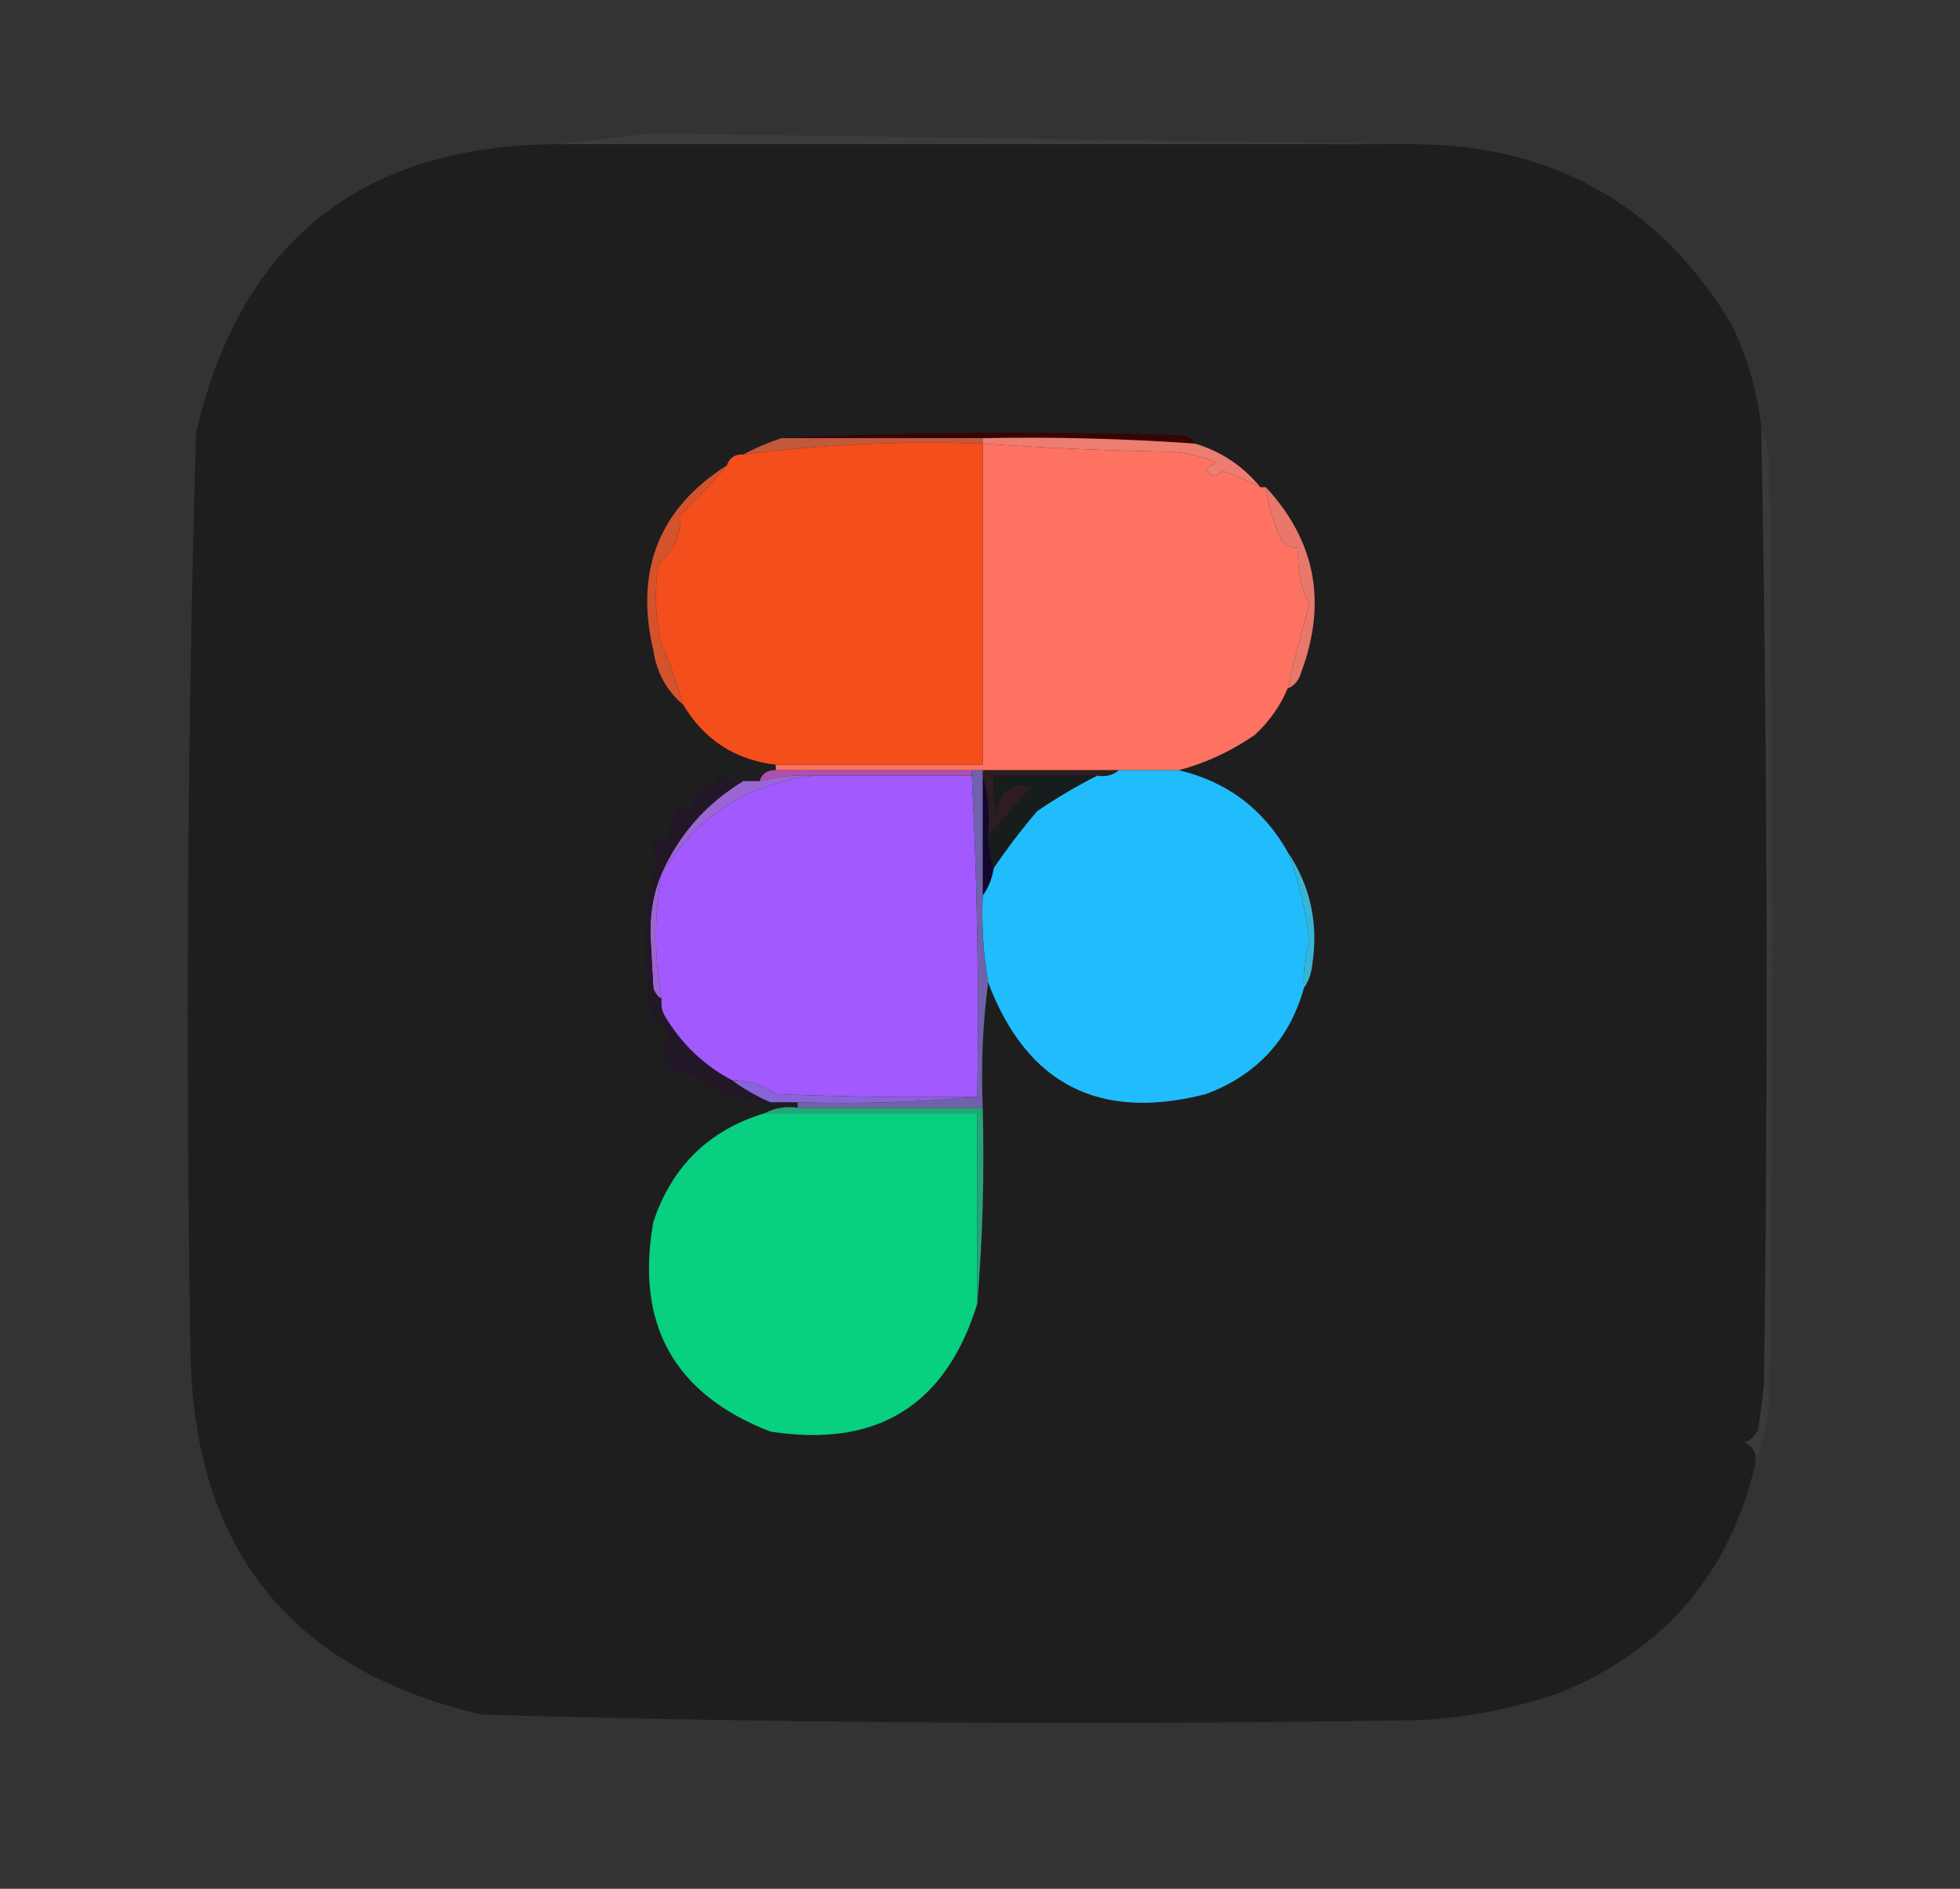 <?xml version="1.0" encoding="UTF-8"?>
<!DOCTYPE svg PUBLIC "-//W3C//DTD SVG 1.1//EN" "http://www.w3.org/Graphics/SVG/1.1/DTD/svg11.dtd">
<svg xmlns="http://www.w3.org/2000/svg" version="1.1" width="360px" height="347px" style="shape-rendering:geometricPrecision; text-rendering:geometricPrecision; image-rendering:optimizeQuality; fill-rule:evenodd; clip-rule:evenodd" xmlns:xlink="http://www.w3.org/1999/xlink">
<rect width="100%" height="100%" fill="#333333" stroke="none"/>
<g><path style="opacity:0.004" fill="#fefffe" d="M 44.5,0.5 C 45.833,1.167 45.833,1.167 44.5,0.5 Z"/></g>
<g><path style="opacity:0.004" fill="#fefffe" d="M 20.5,10.5 C 21.833,11.167 21.833,11.167 20.5,10.5 Z"/></g>
<g><path style="opacity:0.004" fill="#fefffe" d="M 44.5,14.5 C 45.833,15.167 45.833,15.167 44.5,14.5 Z"/></g>
<g><path style="opacity:0.004" fill="#fefffe" d="M 194.5,15.5 C 195.833,16.167 195.833,16.167 194.5,15.5 Z"/></g>
<g><path style="opacity:0.004" fill="#fefffe" d="M 86.5,23.5 C 87.833,24.167 87.833,24.167 86.5,23.5 Z"/></g>
<g><path style="opacity:0.078" fill="#a6a6a6" d="M 258.5,26.5 C 206.5,26.5 154.5,26.5 102.5,26.5C 108.234,25.814 114.067,25.148 120,24.5C 166.264,25.164 212.431,25.831 258.5,26.5 Z"/></g>
<g><path style="opacity:1" fill="#1e1e1e" d="M 102.5,26.5 C 154.5,26.5 206.5,26.5 258.5,26.5C 284.734,26.287 304.567,37.287 318,59.5C 320.928,65.551 322.762,71.884 323.5,78.5C 324.626,137.157 324.793,195.824 324,254.5C 323.667,257.167 323.333,259.833 323,262.5C 322.5,263.667 321.667,264.5 320.5,265C 321.973,265.71 322.64,266.876 322.5,268.5C 317.899,288.831 305.899,302.998 286.5,311C 278.384,313.779 270.05,315.446 261.5,316C 203.815,316.955 146.148,316.621 88.5,315C 53.828,306.989 35.995,285.155 35,249.5C 34.055,192.817 34.389,136.15 36,79.5C 44.215,44.311 66.381,26.645 102.5,26.5 Z"/></g>
<g><path style="opacity:0.004" fill="#fefffe" d="M 29.5,32.5 C 30.833,33.167 30.833,33.167 29.5,32.5 Z"/></g>
<g><path style="opacity:0.004" fill="#fefffe" d="M 29.5,39.5 C 30.833,40.167 30.833,40.167 29.5,39.5 Z"/></g>
<g><path style="opacity:0.004" fill="#fefffe" d="M 38.5,59.5 C 39.833,60.167 39.833,60.167 38.5,59.5 Z"/></g>
<g><path style="opacity:0.004" fill="#fefffe" d="M 8.5,65.5 C 9.833,66.167 9.833,66.167 8.5,65.5 Z"/></g>
<g><path style="opacity:0.004" fill="#fefffe" d="M 2.5,66.5 C 3.833,67.167 3.833,67.167 2.5,66.5 Z"/></g>
<g><path style="opacity:0.004" fill="#fefffe" d="M 5.5,70.5 C 6.833,71.167 6.833,71.167 5.5,70.5 Z"/></g>
<g><path style="opacity:1" fill="#360402" d="M 143.5,80.5 C 167.997,79.337 192.663,79.17 217.5,80C 218.416,80.278 219.082,80.778 219.5,81.5C 206.53,80.577 193.53,80.244 180.5,80.5C 168.167,80.5 155.833,80.5 143.5,80.5 Z"/></g>
<g><path style="opacity:1" fill="#c2593b" d="M 143.5,80.5 C 155.833,80.5 168.167,80.5 180.5,80.5C 180.5,80.833 180.5,81.167 180.5,81.5C 165.73,80.961 151.063,81.628 136.5,83.5C 138.679,82.323 141.013,81.323 143.5,80.5 Z"/></g>
<g><path style="opacity:1" fill="#ed7d70" d="M 180.5,81.5 C 180.5,81.167 180.5,80.833 180.5,80.5C 193.53,80.244 206.53,80.577 219.5,81.5C 224.266,82.919 228.266,85.585 231.5,89.5C 229.307,88.32 226.974,87.32 224.5,86.5C 223.325,87.855 222.325,87.688 221.5,86C 222.167,85.667 222.833,85.333 223.5,85C 220.956,83.908 218.289,83.241 215.5,83C 203.758,82.812 192.091,82.312 180.5,81.5 Z"/></g>
<g><path style="opacity:1" fill="#fd7261" d="M 180.5,81.5 C 192.091,82.312 203.758,82.812 215.5,83C 218.289,83.241 220.956,83.908 223.5,85C 222.833,85.333 222.167,85.667 221.5,86C 222.325,87.688 223.325,87.855 224.5,86.5C 226.974,87.32 229.307,88.32 231.5,89.5C 231.833,89.5 232.167,89.5 232.5,89.5C 232.996,92.979 233.996,96.313 235.5,99.5C 236.325,100.386 237.325,100.719 238.5,100.5C 238.194,104.198 238.861,107.698 240.5,111C 239.058,116.102 237.724,121.268 236.5,126.5C 235.134,129.713 233.134,132.546 230.5,135C 226.123,138.025 221.456,140.192 216.5,141.5C 212.833,141.5 209.167,141.5 205.5,141.5C 197.167,141.5 188.833,141.5 180.5,141.5C 179.833,141.5 179.167,141.5 178.5,141.5C 166.5,141.5 154.5,141.5 142.5,141.5C 142.5,141.167 142.5,140.833 142.5,140.5C 155.167,140.5 167.833,140.5 180.5,140.5C 180.5,120.833 180.5,101.167 180.5,81.5 Z"/></g>
<g><path style="opacity:1" fill="#f34e1c" d="M 180.5,81.5 C 180.5,101.167 180.5,120.833 180.5,140.5C 167.833,140.5 155.167,140.5 142.5,140.5C 135.029,139.599 129.363,135.933 125.5,129.5C 124.464,125.755 123.131,122.088 121.5,118.5C 120.338,113.533 120.171,108.533 121,103.5C 123.755,101.234 125.088,98.234 125,94.5C 128.038,91.631 130.871,88.631 133.5,85.5C 133.973,84.094 134.973,83.427 136.5,83.5C 151.063,81.628 165.73,80.961 180.5,81.5 Z"/></g>
<g><path style="opacity:1" fill="#e8786c" d="M 232.5,89.5 C 241.62,99.344 243.787,110.678 239,123.5C 238.623,124.942 237.79,125.942 236.5,126.5C 237.724,121.268 239.058,116.102 240.5,111C 238.861,107.698 238.194,104.198 238.5,100.5C 237.325,100.719 236.325,100.386 235.5,99.5C 233.996,96.313 232.996,92.979 232.5,89.5 Z"/></g>
<g><path style="opacity:0.004" fill="#fefffe" d="M 350.5,95.5 C 351.833,96.167 351.833,96.167 350.5,95.5 Z"/></g>
<g><path style="opacity:0.004" fill="#fefffe" d="M 8.5,103.5 C 9.833,104.167 9.833,104.167 8.5,103.5 Z"/></g>
<g><path style="opacity:1" fill="#d3532d" d="M 133.5,85.5 C 130.871,88.631 128.038,91.631 125,94.5C 125.088,98.234 123.755,101.234 121,103.5C 120.171,108.533 120.338,113.533 121.5,118.5C 123.131,122.088 124.464,125.755 125.5,129.5C 122.463,126.94 120.629,123.607 120,119.5C 116.55,104.767 121.05,93.434 133.5,85.5 Z"/></g>
<g><path style="opacity:0.004" fill="#fefffe" d="M 344.5,106.5 C 345.833,107.167 345.833,107.167 344.5,106.5 Z"/></g>
<g><path style="opacity:0.481" fill="#444444" d="M 323.5,78.5 C 324.314,80.631 324.814,82.964 325,85.5C 325.667,142.5 325.667,199.5 325,256.5C 324.811,260.767 323.977,264.767 322.5,268.5C 322.64,266.876 321.973,265.71 320.5,265C 321.667,264.5 322.5,263.667 323,262.5C 323.333,259.833 323.667,257.167 324,254.5C 324.793,195.824 324.626,137.157 323.5,78.5 Z"/></g>
<g><path style="opacity:0.004" fill="#fefffe" d="M 17.5,113.5 C 18.833,114.167 18.833,114.167 17.5,113.5 Z"/></g>
<g><path style="opacity:0.004" fill="#fefffe" d="M 29.5,119.5 C 30.833,120.167 30.833,120.167 29.5,119.5 Z"/></g>
<g><path style="opacity:0.004" fill="#fefffe" d="M 5.5,133.5 C 6.833,134.167 6.833,134.167 5.5,133.5 Z"/></g>
<g><path style="opacity:0.004" fill="#fefffe" d="M 8.5,136.5 C 9.833,137.167 9.833,137.167 8.5,136.5 Z"/></g>
<g><path style="opacity:1" fill="#af50ae" d="M 142.5,141.5 C 154.5,141.5 166.5,141.5 178.5,141.5C 178.5,141.833 178.5,142.167 178.5,142.5C 168.833,142.5 159.167,142.5 149.5,142.5C 146.098,142.342 142.764,142.676 139.5,143.5C 139.973,142.094 140.973,141.427 142.5,141.5 Z"/></g>
<g><path style="opacity:0.004" fill="#fefffe" d="M 2.5,142.5 C 3.833,143.167 3.833,143.167 2.5,142.5 Z"/></g>
<g><path style="opacity:1" fill="#a259fe" d="M 149.5,142.5 C 159.167,142.5 168.833,142.5 178.5,142.5C 179.497,161.993 179.83,181.66 179.5,201.5C 167.162,201.667 154.829,201.5 142.5,201C 140.091,199.293 137.425,198.46 134.5,198.5C 129.262,195.764 125.095,191.764 122,186.5C 121.517,185.552 121.351,184.552 121.5,183.5C 120.167,175.833 120.167,168.167 121.5,160.5C 127.977,149.935 137.311,143.935 149.5,142.5 Z"/></g>
<g><path style="opacity:1" fill="#2d1d23" d="M 180.5,142.5 C 180.5,142.167 180.5,141.833 180.5,141.5C 188.833,141.5 197.167,141.5 205.5,141.5C 204.432,142.434 203.099,142.768 201.5,142.5C 195.167,142.5 188.833,142.5 182.5,142.5C 182.337,144.857 182.503,147.19 183,149.5C 183.644,145.346 185.81,143.68 189.5,144.5C 186.782,147.545 184.116,150.545 181.5,153.5C 181.815,149.629 181.482,145.962 180.5,142.5 Z"/></g>
<g><path style="opacity:1" fill="#21bcfb" d="M 205.5,141.5 C 209.167,141.5 212.833,141.5 216.5,141.5C 225.35,143.591 232.017,148.591 236.5,156.5C 238.52,161.752 239.853,167.252 240.5,173C 239.652,175.77 239.319,178.603 239.5,181.5C 236.851,190.986 230.851,197.486 221.5,201C 201.917,206.043 188.584,199.21 181.5,180.5C 180.6,175.228 180.267,169.895 180.5,164.5C 181.537,163.07 182.204,161.403 182.5,159.5C 184.92,155.9 187.586,152.4 190.5,149C 194.096,146.539 197.763,144.373 201.5,142.5C 203.099,142.768 204.432,142.434 205.5,141.5 Z"/></g>
<g><path style="opacity:1" fill="#171c1d" d="M 201.5,142.5 C 197.763,144.373 194.096,146.539 190.5,149C 187.586,152.4 184.92,155.9 182.5,159.5C 181.85,157.565 181.517,155.565 181.5,153.5C 184.116,150.545 186.782,147.545 189.5,144.5C 185.81,143.68 183.644,145.346 183,149.5C 182.503,147.19 182.337,144.857 182.5,142.5C 188.833,142.5 195.167,142.5 201.5,142.5 Z"/></g>
<g><path style="opacity:0.004" fill="#fefffe" d="M 332.5,151.5 C 333.833,152.167 333.833,152.167 332.5,151.5 Z"/></g>
<g><path style="opacity:1" fill="#9b66d4" d="M 149.5,142.5 C 137.311,143.935 127.977,149.935 121.5,160.5C 124.734,153.267 129.734,147.6 136.5,143.5C 137.5,143.5 138.5,143.5 139.5,143.5C 142.764,142.676 146.098,142.342 149.5,142.5 Z"/></g>
<g><path style="opacity:1" fill="#13072e" d="M 180.5,142.5 C 181.482,145.962 181.815,149.629 181.5,153.5C 181.517,155.565 181.85,157.565 182.5,159.5C 182.204,161.403 181.537,163.07 180.5,164.5C 180.5,157.167 180.5,149.833 180.5,142.5 Z"/></g>
<g><path style="opacity:0.004" fill="#fefffe" d="M 350.5,160.5 C 351.833,161.167 351.833,161.167 350.5,160.5 Z"/></g>
<g><path style="opacity:1" fill="#38b4d6" d="M 236.5,156.5 C 240.721,162.761 242.221,169.761 241,177.5C 240.79,179.058 240.29,180.391 239.5,181.5C 239.319,178.603 239.652,175.77 240.5,173C 239.853,167.252 238.52,161.752 236.5,156.5 Z"/></g>
<g><path style="opacity:0.004" fill="#fefffe" d="M 32.5,176.5 C 33.833,177.167 33.833,177.167 32.5,176.5 Z"/></g>
<g><path style="opacity:1" fill="#9d65d0" d="M 121.5,160.5 C 120.167,168.167 120.167,175.833 121.5,183.5C 120.778,183.082 120.278,182.416 120,181.5C 119.833,178.5 119.667,175.5 119.5,172.5C 119.278,168.203 119.945,164.203 121.5,160.5 Z"/></g>
<g><path style="opacity:0.004" fill="#fefffe" d="M 332.5,179.5 C 333.833,180.167 333.833,180.167 332.5,179.5 Z"/></g>
<g><path style="opacity:1" fill="#7061ad" d="M 178.5,142.5 C 178.5,142.167 178.5,141.833 178.5,141.5C 179.167,141.5 179.833,141.5 180.5,141.5C 180.5,141.833 180.5,142.167 180.5,142.5C 180.5,149.833 180.5,157.167 180.5,164.5C 180.267,169.895 180.6,175.228 181.5,180.5C 180.508,187.982 180.175,195.648 180.5,203.5C 169.167,203.5 157.833,203.5 146.5,203.5C 146.5,203.167 146.5,202.833 146.5,202.5C 157.679,202.828 168.679,202.495 179.5,201.5C 179.83,181.66 179.497,161.993 178.5,142.5 Z"/></g>
<g><path style="opacity:1" fill="#221727" d="M 136.5,143.5 C 129.734,147.6 124.734,153.267 121.5,160.5C 119.945,164.203 119.278,168.203 119.5,172.5C 119.667,175.5 119.833,178.5 120,181.5C 120.278,182.416 120.778,183.082 121.5,183.5C 121.351,184.552 121.517,185.552 122,186.5C 125.095,191.764 129.262,195.764 134.5,198.5C 136.703,200.1 139.036,201.433 141.5,202.5C 138.086,202.264 134.753,201.598 131.5,200.5C 129.657,198.395 127.324,197.228 124.5,197C 121.621,195.43 120.955,193.263 122.5,190.5C 122.272,188.603 121.272,187.27 119.5,186.5C 117.976,176.738 118.31,167.072 120.5,157.5C 118.721,155.065 119.387,154.065 122.5,154.5C 122.565,152.304 123.232,150.304 124.5,148.5C 126.895,149.523 127.895,148.523 127.5,145.5C 129.592,145.439 131.092,144.439 132,142.5C 133.356,143.38 134.856,143.714 136.5,143.5 Z"/></g>
<g><path style="opacity:1" fill="#8864d7" d="M 134.5,198.5 C 137.425,198.46 140.091,199.293 142.5,201C 154.829,201.5 167.162,201.667 179.5,201.5C 168.679,202.495 157.679,202.828 146.5,202.5C 144.833,202.5 143.167,202.5 141.5,202.5C 139.036,201.433 136.703,200.1 134.5,198.5 Z"/></g>
<g><path style="opacity:0.004" fill="#fefffe" d="M 332.5,201.5 C 333.833,202.167 333.833,202.167 332.5,201.5 Z"/></g>
<g><path style="opacity:1" fill="#07d081" d="M 140.5,204.5 C 153.5,204.5 166.5,204.5 179.5,204.5C 179.5,216.167 179.5,227.833 179.5,239.5C 173.734,258.227 161.068,266.06 141.5,263C 123.825,256.158 116.658,243.324 120,224.5C 123.412,214.254 130.246,207.587 140.5,204.5 Z"/></g>
<g><path style="opacity:1" fill="#28a27a" d="M 140.5,204.5 C 142.265,203.539 144.265,203.205 146.5,203.5C 157.833,203.5 169.167,203.5 180.5,203.5C 180.828,215.678 180.495,227.678 179.5,239.5C 179.5,227.833 179.5,216.167 179.5,204.5C 166.5,204.5 153.5,204.5 140.5,204.5 Z"/></g>
<g><path style="opacity:0.004" fill="#fefffe" d="M 2.5,208.5 C 3.833,209.167 3.833,209.167 2.5,208.5 Z"/></g>
<g><path style="opacity:0.004" fill="#fefffe" d="M 17.5,229.5 C 18.833,230.167 18.833,230.167 17.5,229.5 Z"/></g>
<g><path style="opacity:0.004" fill="#fefffe" d="M 26.5,234.5 C 27.833,235.167 27.833,235.167 26.5,234.5 Z"/></g>
<g><path style="opacity:0.004" fill="#fefffe" d="M 8.5,256.5 C 9.833,257.167 9.833,257.167 8.5,256.5 Z"/></g>
<g><path style="opacity:0.004" fill="#fefffe" d="M 23.5,257.5 C 24.833,258.167 24.833,258.167 23.5,257.5 Z"/></g>
<g><path style="opacity:0.004" fill="#fefffe" d="M 326.5,257.5 C 327.833,258.167 327.833,258.167 326.5,257.5 Z"/></g>
<g><path style="opacity:0.004" fill="#fefffe" d="M 332.5,274.5 C 333.833,275.167 333.833,275.167 332.5,274.5 Z"/></g>
<g><path style="opacity:0.004" fill="#fefffe" d="M 5.5,285.5 C 6.833,286.167 6.833,286.167 5.5,285.5 Z"/></g>
<g><path style="opacity:0.004" fill="#fefffe" d="M 119.5,318.5 C 120.833,319.167 120.833,319.167 119.5,318.5 Z"/></g>
<g><path style="opacity:0.004" fill="#fefffe" d="M 146.5,318.5 C 147.833,319.167 147.833,319.167 146.5,318.5 Z"/></g>
<g><path style="opacity:0.004" fill="#fefffe" d="M 284.5,321.5 C 285.833,322.167 285.833,322.167 284.5,321.5 Z"/></g>
<g><path style="opacity:0.004" fill="#fefffe" d="M 65.5,325.5 C 66.833,326.167 66.833,326.167 65.5,325.5 Z"/></g>
<g><path style="opacity:0.004" fill="#fefffe" d="M 86.5,326.5 C 87.833,327.167 87.833,327.167 86.5,326.5 Z"/></g>
<g><path style="opacity:0.004" fill="#fefffe" d="M 59.5,332.5 C 60.833,333.167 60.833,333.167 59.5,332.5 Z"/></g>
<g><path style="opacity:0.004" fill="#fefffe" d="M 290.5,339.5 C 291.833,340.167 291.833,340.167 290.5,339.5 Z"/></g>
<g><path style="opacity:0.004" fill="#fefffe" d="M 353.5,342.5 C 354.833,343.167 354.833,343.167 353.5,342.5 Z"/></g>
<g><path style="opacity:0.004" fill="#fefffe" d="M 41.5,344.5 C 42.833,345.167 42.833,345.167 41.5,344.5 Z"/></g>
</svg>
